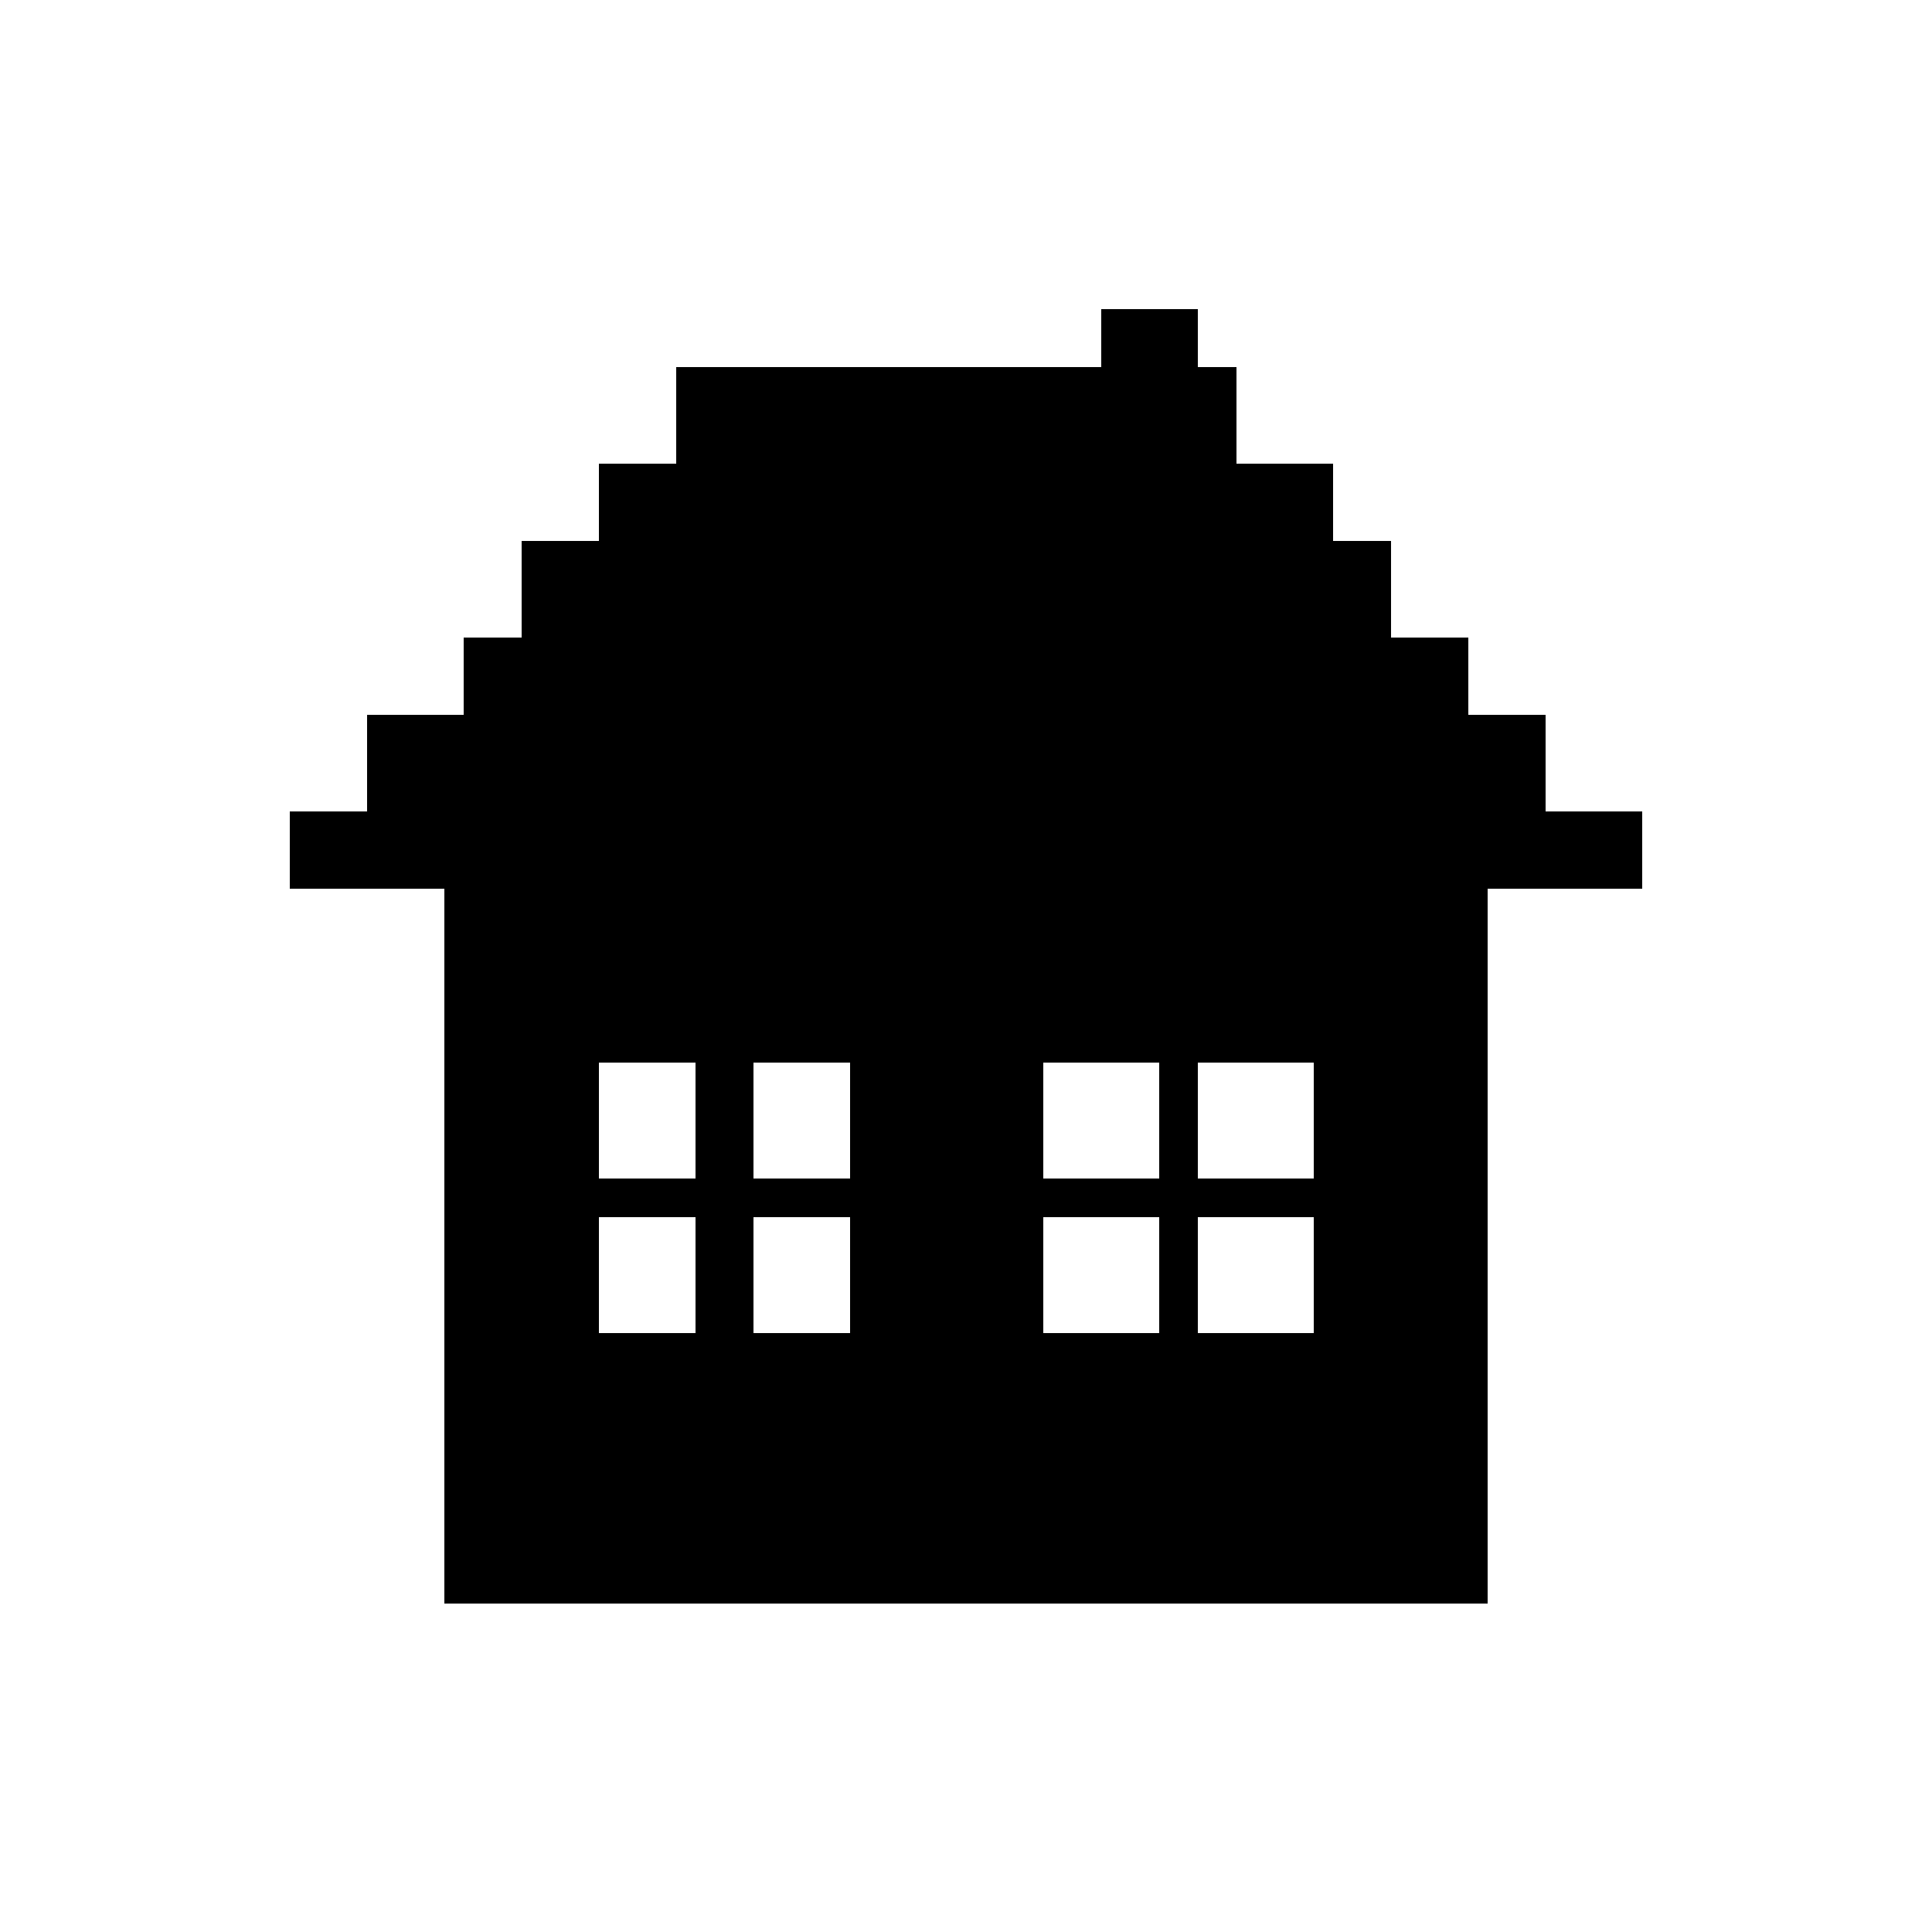 <svg xmlns="http://www.w3.org/2000/svg" viewBox="0 0 100 100">
  <path fill="currentColor" fill-rule="evenodd" d="M23 46h54v37H23V46Zm8 9h13v14H31V55Zm37 0H54v14h14V55Z" clip-rule="evenodd"/>
  <path d="M64 19H35v5h-4v4h-4v5h-3v4h-5v5h-4v4h70v-4h-5v-5h-4v-4h-4v-5h-3v-4h-5v-5ZM36 55h3v6h5v2h-5v6h-3v-6h-5v-2h5v-6ZM60 55h2v6h6v2h-6v6h-2v-6h-6v-2h6v-6Z"/>
  <path fill="currentColor" d="M57 16h5v10h-5V16Z"/>
</svg>
